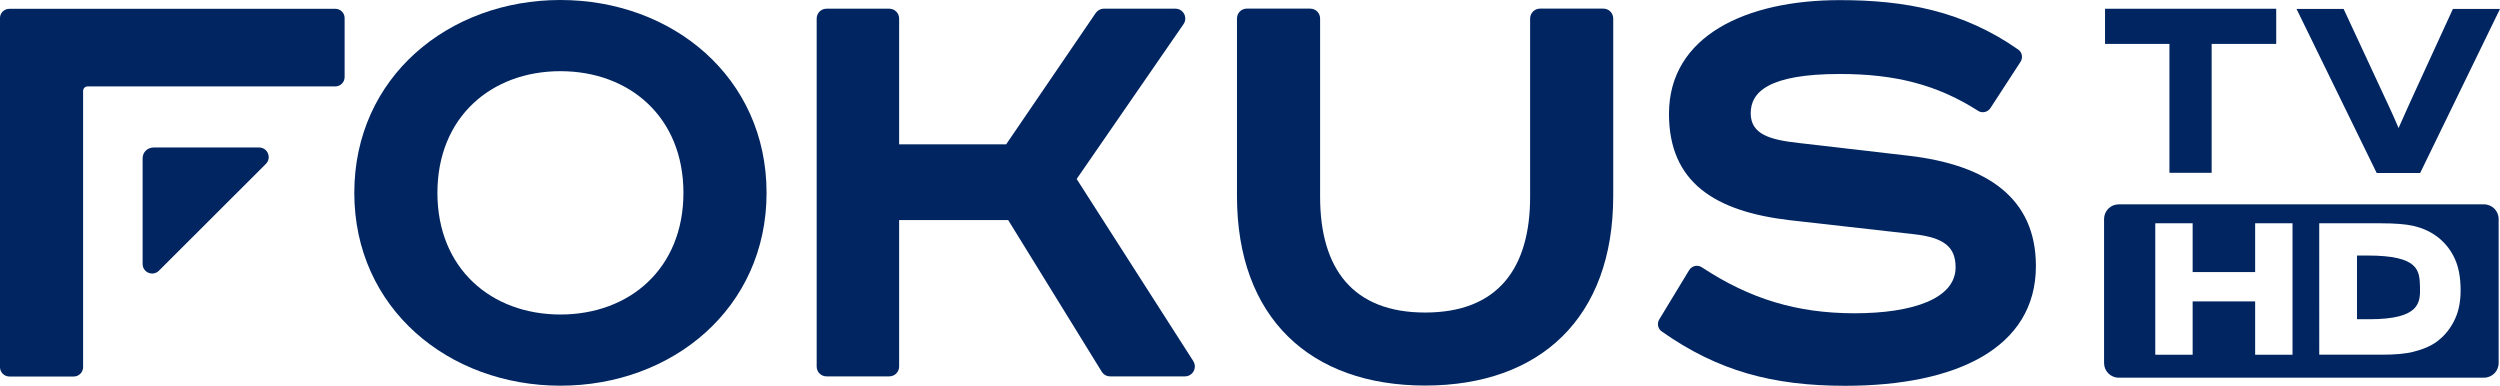 <svg width="599.99" height="92.589" version="1.1" viewBox="0 0 158.75 24.498" xml:space="preserve" xmlns="http://www.w3.org/2000/svg"><g transform="translate(-0)" fill="#002561" stroke-width="10.686"><path d="m4.679 23.908h-4.082c-0.331 0-0.598-0.268-0.598-0.599v-22.162c1.7e-6 -0.331 0.267-0.587 0.598-0.587h20.698c0.321 0 0.588 0.256 0.588 0.588v3.751c0 0.321-0.267 0.588-0.588 0.588h-15.74c-0.149 0-0.278 0.128-0.278 0.288v17.535c0 0.331-0.267 0.599-0.598 0.599"/><path d="m9.056 16.76v-6.71c0-0.385 0.31-0.684 0.695-0.684h6.7c0.545 0 0.812 0.651 0.438 1.036l-6.796 6.785c-0.385 0.385-1.036 0.118-1.036-0.427"/><path d="m35.587 19.971c4.392 0 7.811-2.917 7.811-7.725 0-4.809-3.419-7.726-7.811-7.726-4.391 0-7.811 2.917-7.811 7.726 0 4.808 3.42 7.725 7.811 7.725m0 4.52c-7.095 0-13.089-4.904-13.089-12.245 0-7.352 5.994-12.246 13.089-12.246 7.096 0 13.09 4.894 13.09 12.246 0 7.341-5.994 12.245-13.09 12.245"/><path d="m57.095 1.183v7.982h6.796l5.685-8.335c0.117-0.171 0.309-0.278 0.523-0.278h4.542c0.502 0 0.801 0.566 0.512 0.983l-6.785 9.831 7.405 11.562c0.267 0.427-0.032 0.972-0.534 0.972h-4.744c-0.225 0-0.428-0.117-0.535-0.299l-5.941-9.628h-6.924v9.297c0 0.353-0.278 0.63-0.631 0.63h-3.975c-0.352 0-0.63-0.277-0.63-0.63v-22.087c0-0.353 0.278-0.631 0.63-0.631h3.975c0.353 0 0.631 0.278 0.631 0.63"/><path d="m83.197 0.548c0.352 0 0.63 0.278 0.63 0.63v11.316c0 4.563 2.073 7.352 6.668 7.352 4.605 0 6.668-2.789 6.668-7.352v-11.316c0-0.353 0.288-0.631 0.63-0.631h4.017c0.35 0 0.63 0.278 0.63 0.63v11.273c0 7.726-4.636 12.032-11.945 12.032-7.298 0-11.947-4.306-11.947-12.032v-11.273c0-0.353 0.278-0.631 0.631-0.631z"/><path d="m126.39 6.867c-0.17 0.257-0.52 0.342-0.78 0.171-2.6-1.667-5.28-2.34-8.78-2.34-4.57 0-5.66 1.175-5.66 2.49 0 1.346 1.22 1.688 3.04 1.891l7.01 0.812c4.98 0.588 8.06 2.693 8.06 6.999 0 5.236-5.1 7.608-12.11 7.608-4.6 0-8.09-0.94-11.65-3.451-0.25-0.171-0.31-0.513-0.16-0.759l1.9-3.131c0.18-0.288 0.54-0.363 0.81-0.181 3.05 2.009 6.04 2.917 9.69 2.917 3.71 0 6.42-0.93 6.42-2.917 0-1.261-0.69-1.891-2.66-2.105l-7.86-0.887c-4.77-0.556-7.68-2.404-7.68-6.753 0-4.947 4.89-7.223 10.85-7.223 4.16 1.5e-5 7.84 0.695 11.33 3.142 0.25 0.171 0.31 0.524 0.14 0.78z"/><path d="m140.44 2.788v8.185h-2.68v-8.185h-4.09v-2.233h10.87v2.233z"/><path d="m153.68 10.985h-2.76l-5.09-10.418h2.99l2.31 4.968c0.4 0.866 0.81 1.71 1.18 2.597 0.38-0.866 0.77-1.731 1.17-2.597l2.28-4.969h2.99z"/></g><path d="m134.54 12.976c-0.517 0-0.932 0.416-0.932 0.932v9.143c0 0.517 0.416 0.932 0.932 0.932h23.192c0.517 0 0.932-0.416 0.932-0.932v-9.143c0-0.517-0.416-0.932-0.932-0.932zm2.32 1.203h2.373v3.099h3.969v-3.099h2.373v8.345h-2.373v-3.384h-3.969v3.384h-2.373zm10.411 0h3.893c0.902 0 1.589 0.053 2.062 0.159 0.636 0.144 1.18 0.4 1.633 0.768 0.453 0.368 0.798 0.82 1.035 1.355 0.237 0.531 0.355 1.188 0.355 1.969 0 0.687-0.111 1.279-0.333 1.776-0.271 0.607-0.658 1.099-1.16 1.474-0.379 0.285-0.892 0.507-1.537 0.666-0.483 0.118-1.128 0.176-1.936 0.176h-4.011zm2.399 2.046v4.046h0.787c3.216 0 3.238-1.06 3.212-2.046-0.027-1.042-0.053-1.999-3.334-1.999z" fill="#002561"/></svg>
